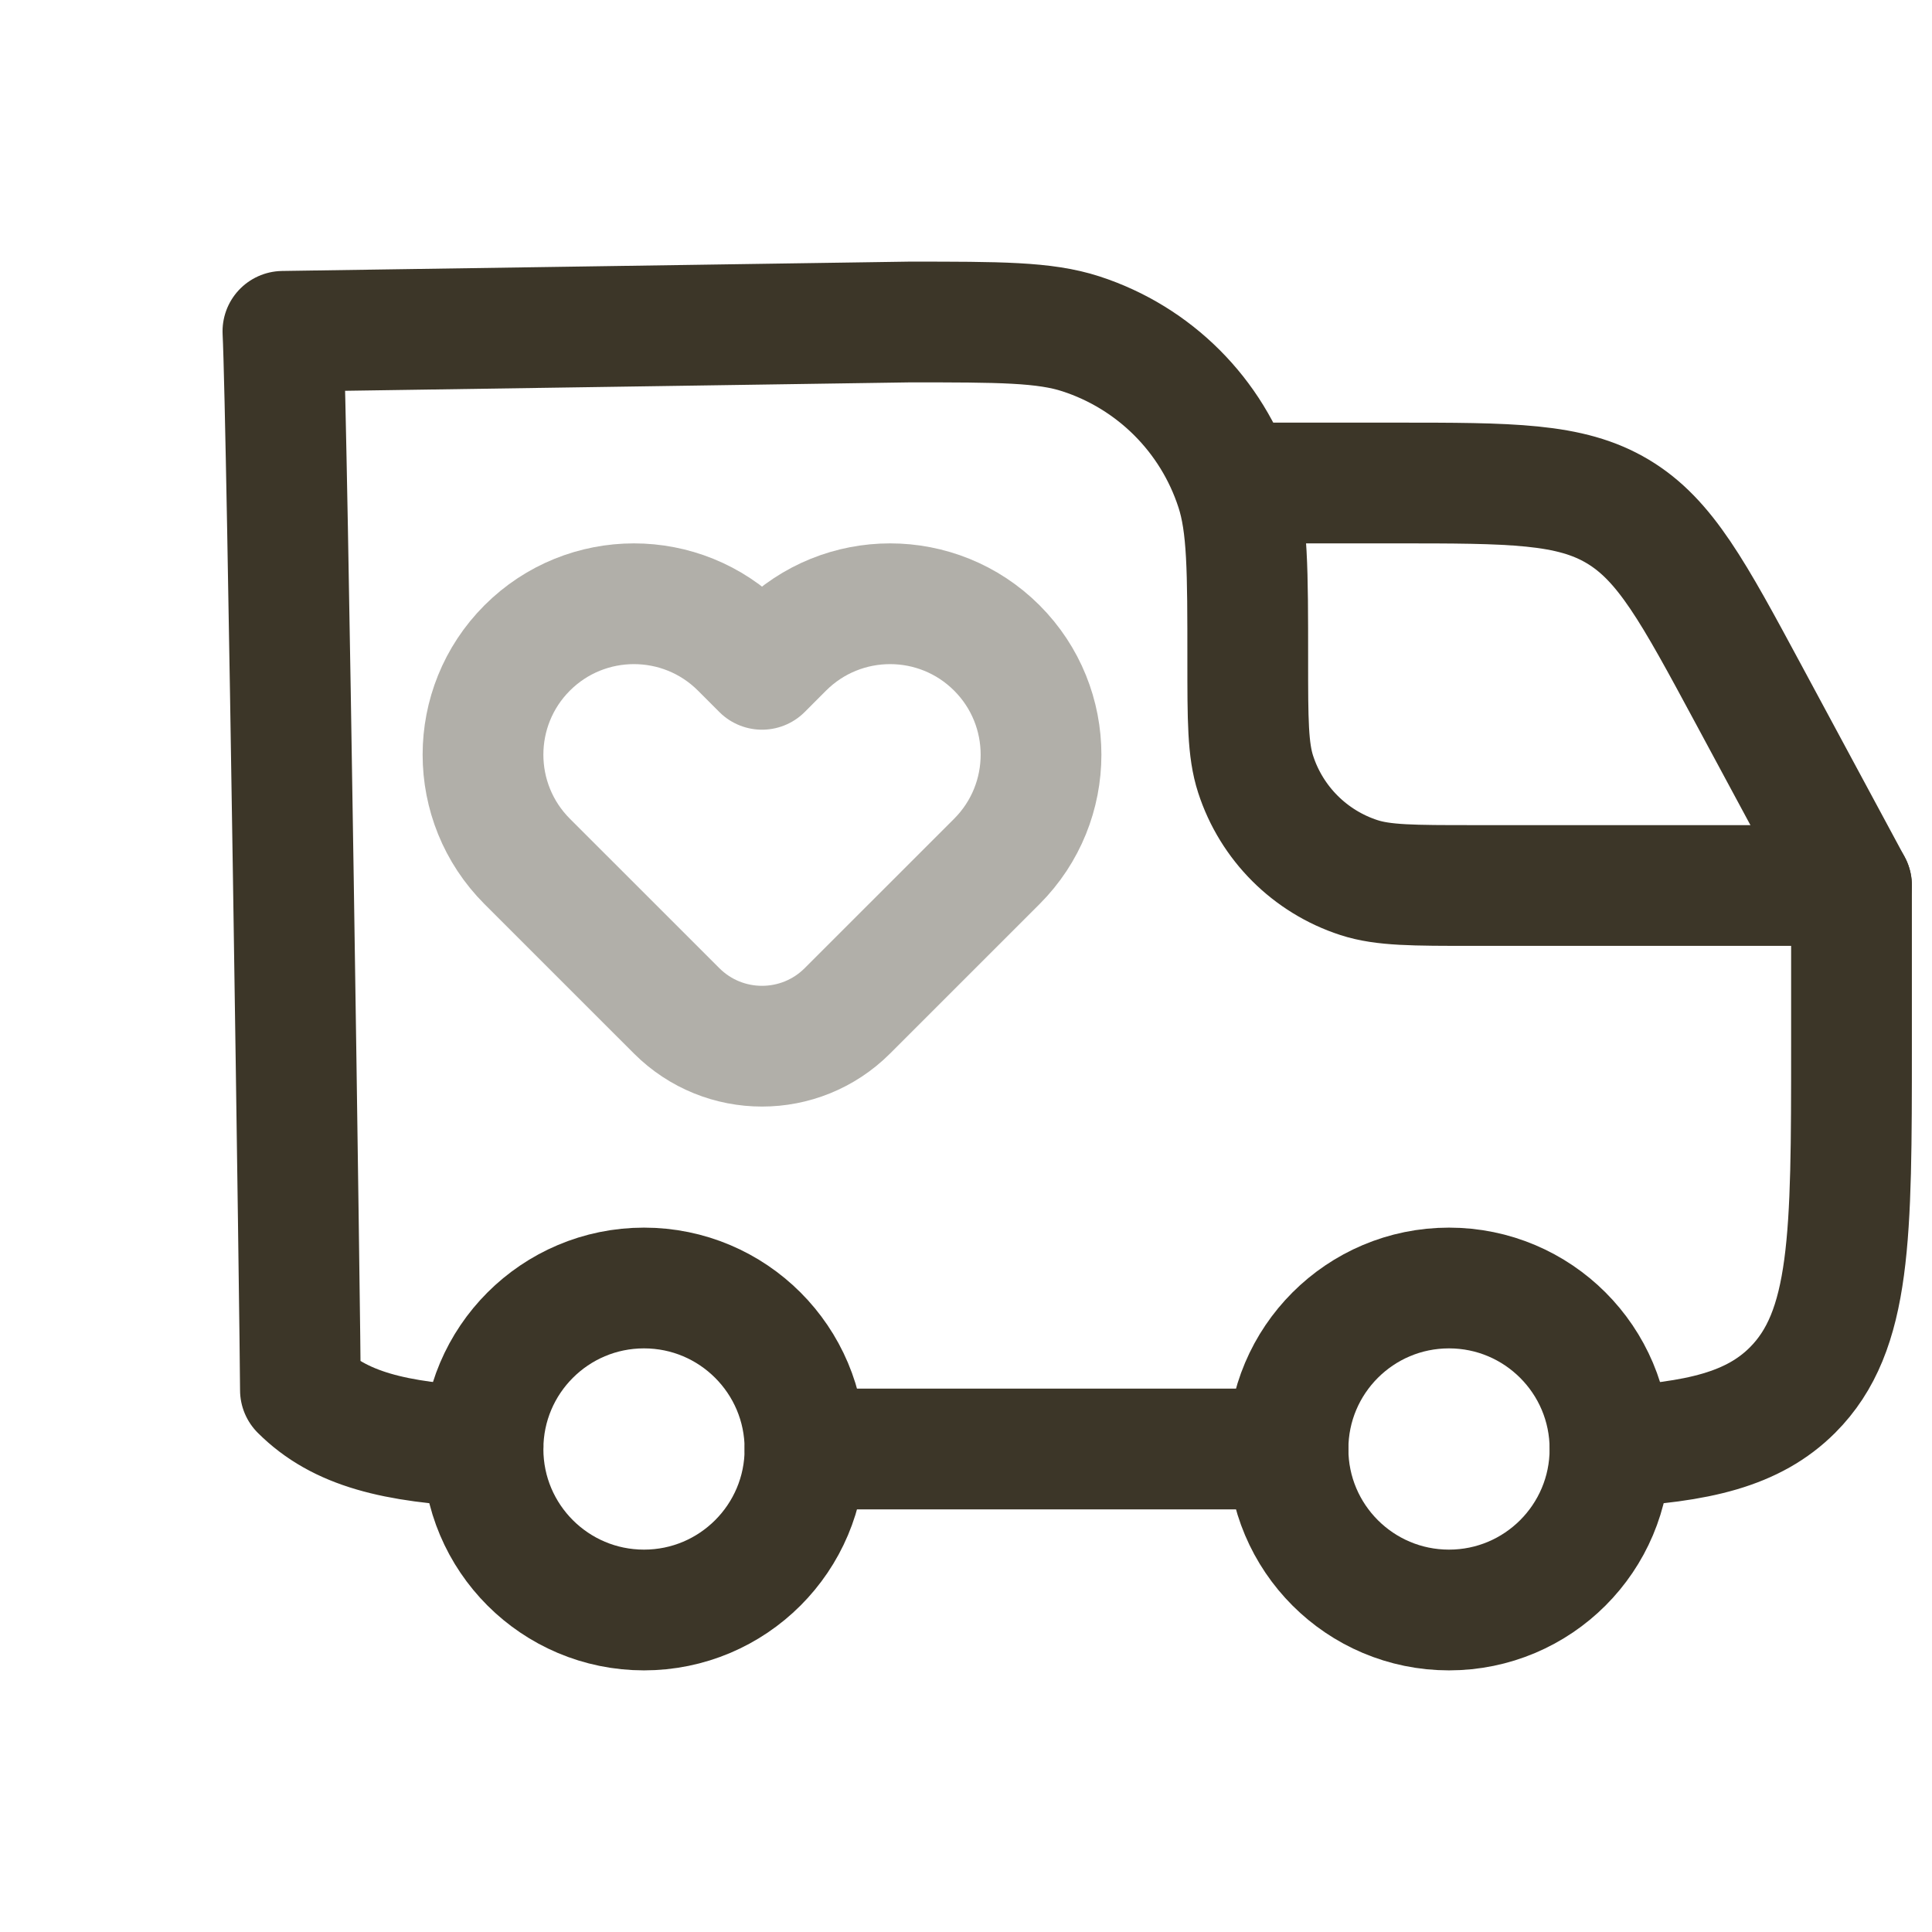<svg width="48" height="48" viewBox="0 0 48 48" fill="none" xmlns="http://www.w3.org/2000/svg">
<path d="M36 40C38.209 40 40 38.209 40 36C40 33.791 38.209 32 36 32C33.791 32 32 33.791 32 36C32 38.209 33.791 40 36 40Z" stroke="#3C3628" stroke-width="3"/>
<path d="M16 40C18.209 40 20 38.209 20 36C20 33.791 18.209 32 16 32C13.791 32 12 33.791 12 36C12 38.209 13.791 40 16 40Z" stroke="#3C3628" stroke-width="3"/>
<path d="M12 35.945C9.806 35.836 8.438 35.509 7.464 34.536C7.465 33.5 7.139 10.425 7.029 8.232L22.6 8C24.833 8 25.95 8 26.854 8.294C28.681 8.887 30.113 10.319 30.706 12.146C31 13.05 31 14.166 31 16.4C31 17.889 31 18.634 31.196 19.236C31.591 20.454 32.546 21.409 33.764 21.804C34.366 22 35.111 22 36.6 22H46V26C46 30.714 46 33.071 44.535 34.536C43.562 35.509 42.193 35.836 40 35.945M20 36H32" stroke="#3C3628" stroke-width="3" stroke-linecap="round" stroke-linejoin="round"/>
<path d="M31 12H34.642C37.553 12 39.008 12 40.193 12.707C41.377 13.415 42.067 14.696 43.447 17.259L46 22" stroke="#3C3628" stroke-width="3" stroke-linecap="round" stroke-linejoin="round"/>
<path d="M19.462 16.098L18.932 16.629L18.402 16.098C16.937 14.634 14.563 14.634 13.098 16.098C11.634 17.563 11.634 19.937 13.098 21.402L16.811 25.114C17.982 26.285 19.882 26.285 21.053 25.114L24.766 21.402C26.23 19.937 26.23 17.563 24.766 16.098C23.301 14.634 20.927 14.634 19.462 16.098Z" stroke="#B1AFA9" stroke-width="3" stroke-linejoin="round"/>
</svg>
